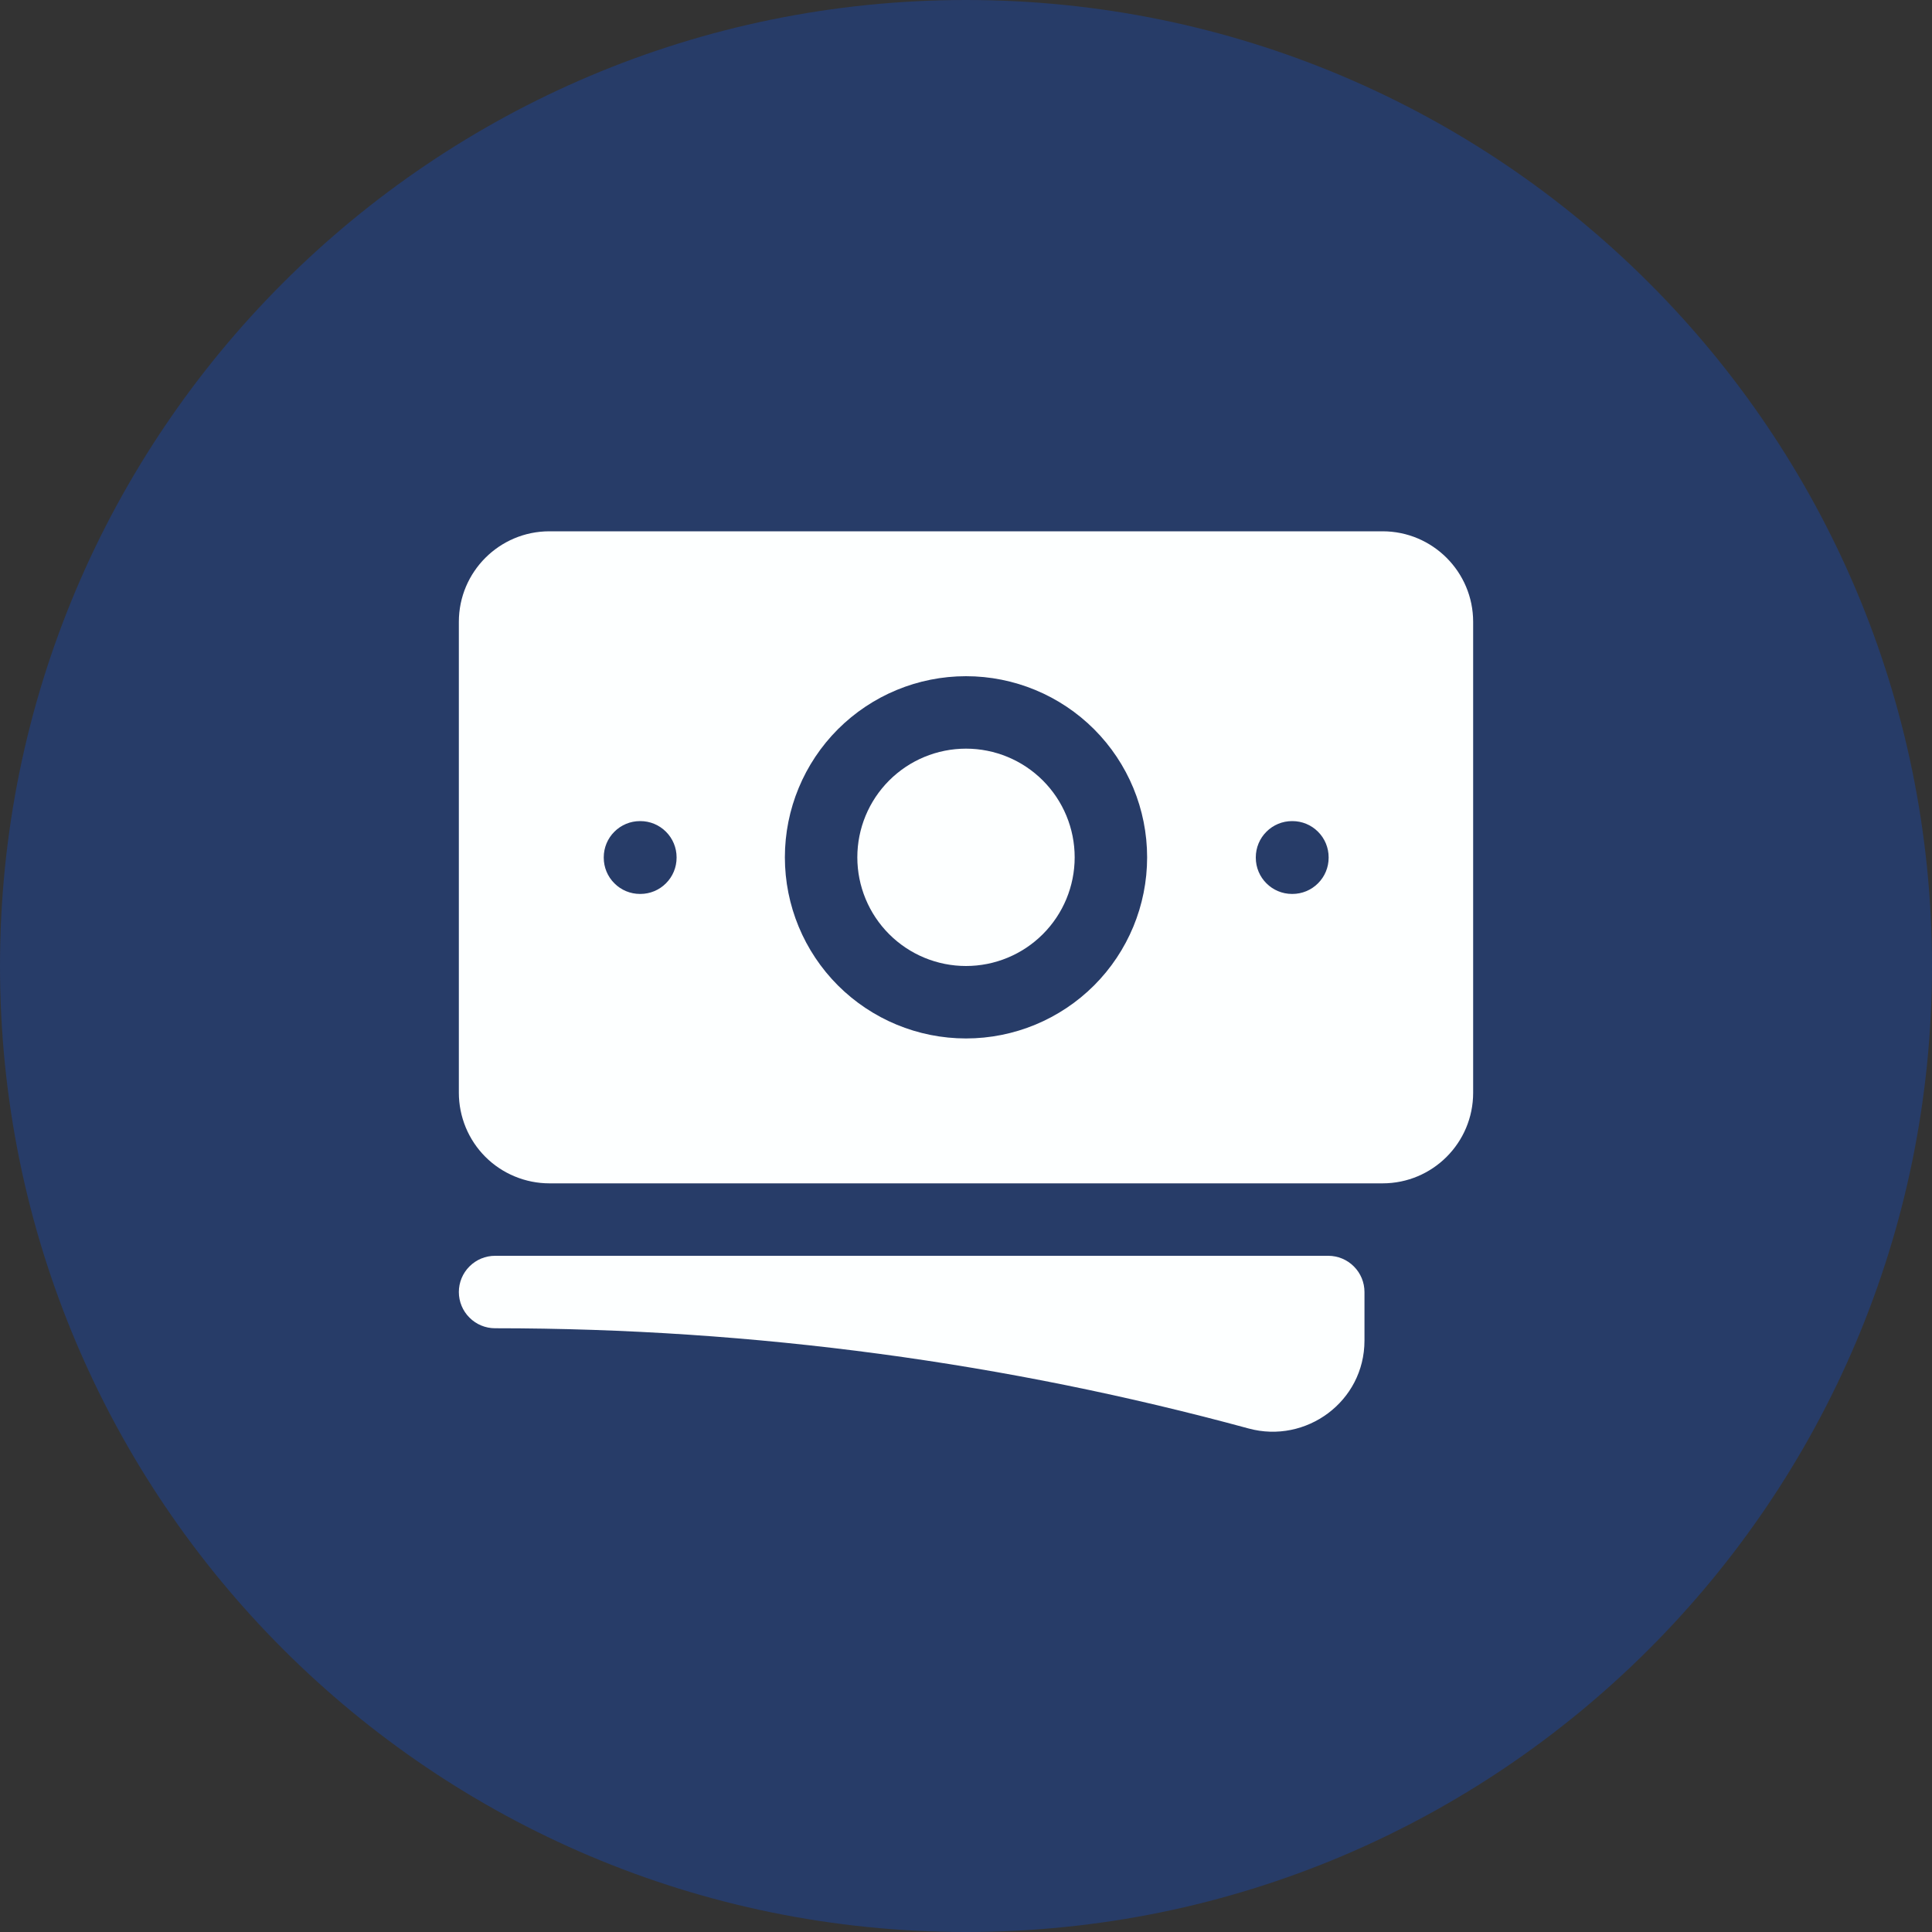 <svg width="40" height="40" viewBox="0 0 40 40" fill="none" xmlns="http://www.w3.org/2000/svg">
<rect x="0" y="0" width="40" height="40" fill="#333333" stroke="none"/>
<path d="M0 20C0 8.954 8.954 0 20 0C31.046 0 40 8.954 40 20C40 31.046 31.046 40 20 40C8.954 40 0 31.046 0 20Z" fill="#0D50E5" fill-opacity="0.3"/>
<path d="M20 15.5C19.403 15.5 18.831 15.737 18.409 16.159C17.987 16.581 17.75 17.153 17.75 17.75C17.75 18.347 17.987 18.919 18.409 19.341C18.831 19.763 19.403 20 20 20C20.597 20 21.169 19.763 21.591 19.341C22.013 18.919 22.25 18.347 22.25 17.75C22.25 17.153 22.013 16.581 21.591 16.159C21.169 15.737 20.597 15.5 20 15.5Z" fill="#FDFFFF"/>
<path fill-rule="evenodd" clip-rule="evenodd" d="M9.5 12.875C9.5 11.839 10.34 11 11.375 11H28.625C29.66 11 30.5 11.84 30.5 12.875V22.625C30.5 23.661 29.66 24.5 28.625 24.5H11.375C11.129 24.5 10.885 24.451 10.658 24.357C10.43 24.263 10.223 24.125 10.049 23.951C9.875 23.777 9.737 23.57 9.643 23.343C9.549 23.115 9.5 22.871 9.5 22.625V12.875ZM16.25 17.75C16.25 16.755 16.645 15.802 17.348 15.098C18.052 14.395 19.005 14 20 14C20.995 14 21.948 14.395 22.652 15.098C23.355 15.802 23.75 16.755 23.75 17.75C23.75 18.745 23.355 19.698 22.652 20.402C21.948 21.105 20.995 21.5 20 21.5C19.005 21.5 18.052 21.105 17.348 20.402C16.645 19.698 16.25 18.745 16.25 17.75ZM26.75 17C26.551 17 26.36 17.079 26.22 17.22C26.079 17.36 26 17.551 26 17.75V17.758C26 18.172 26.336 18.508 26.75 18.508H26.758C26.957 18.508 27.148 18.429 27.288 18.288C27.429 18.148 27.508 17.957 27.508 17.758V17.75C27.508 17.551 27.429 17.36 27.288 17.22C27.148 17.079 26.957 17 26.758 17H26.75ZM12.5 17.75C12.5 17.551 12.579 17.36 12.72 17.22C12.86 17.079 13.051 17 13.25 17H13.258C13.457 17 13.648 17.079 13.788 17.22C13.929 17.36 14.008 17.551 14.008 17.75V17.758C14.008 17.957 13.929 18.148 13.788 18.288C13.648 18.429 13.457 18.508 13.258 18.508H13.25C13.051 18.508 12.86 18.429 12.72 18.288C12.579 18.148 12.5 17.957 12.5 17.758V17.75Z" fill="#FDFFFF"/>
<path d="M10.25 26C10.051 26 9.86 26.079 9.72 26.22C9.579 26.36 9.5 26.551 9.5 26.75C9.5 26.949 9.579 27.14 9.72 27.28C9.86 27.421 10.051 27.5 10.25 27.5C15.65 27.5 20.88 28.222 25.85 29.575C27.04 29.899 28.25 29.017 28.25 27.755V26.75C28.25 26.551 28.171 26.36 28.03 26.22C27.89 26.079 27.699 26 27.5 26H10.25Z" fill="#FDFFFF"/>
</svg>
